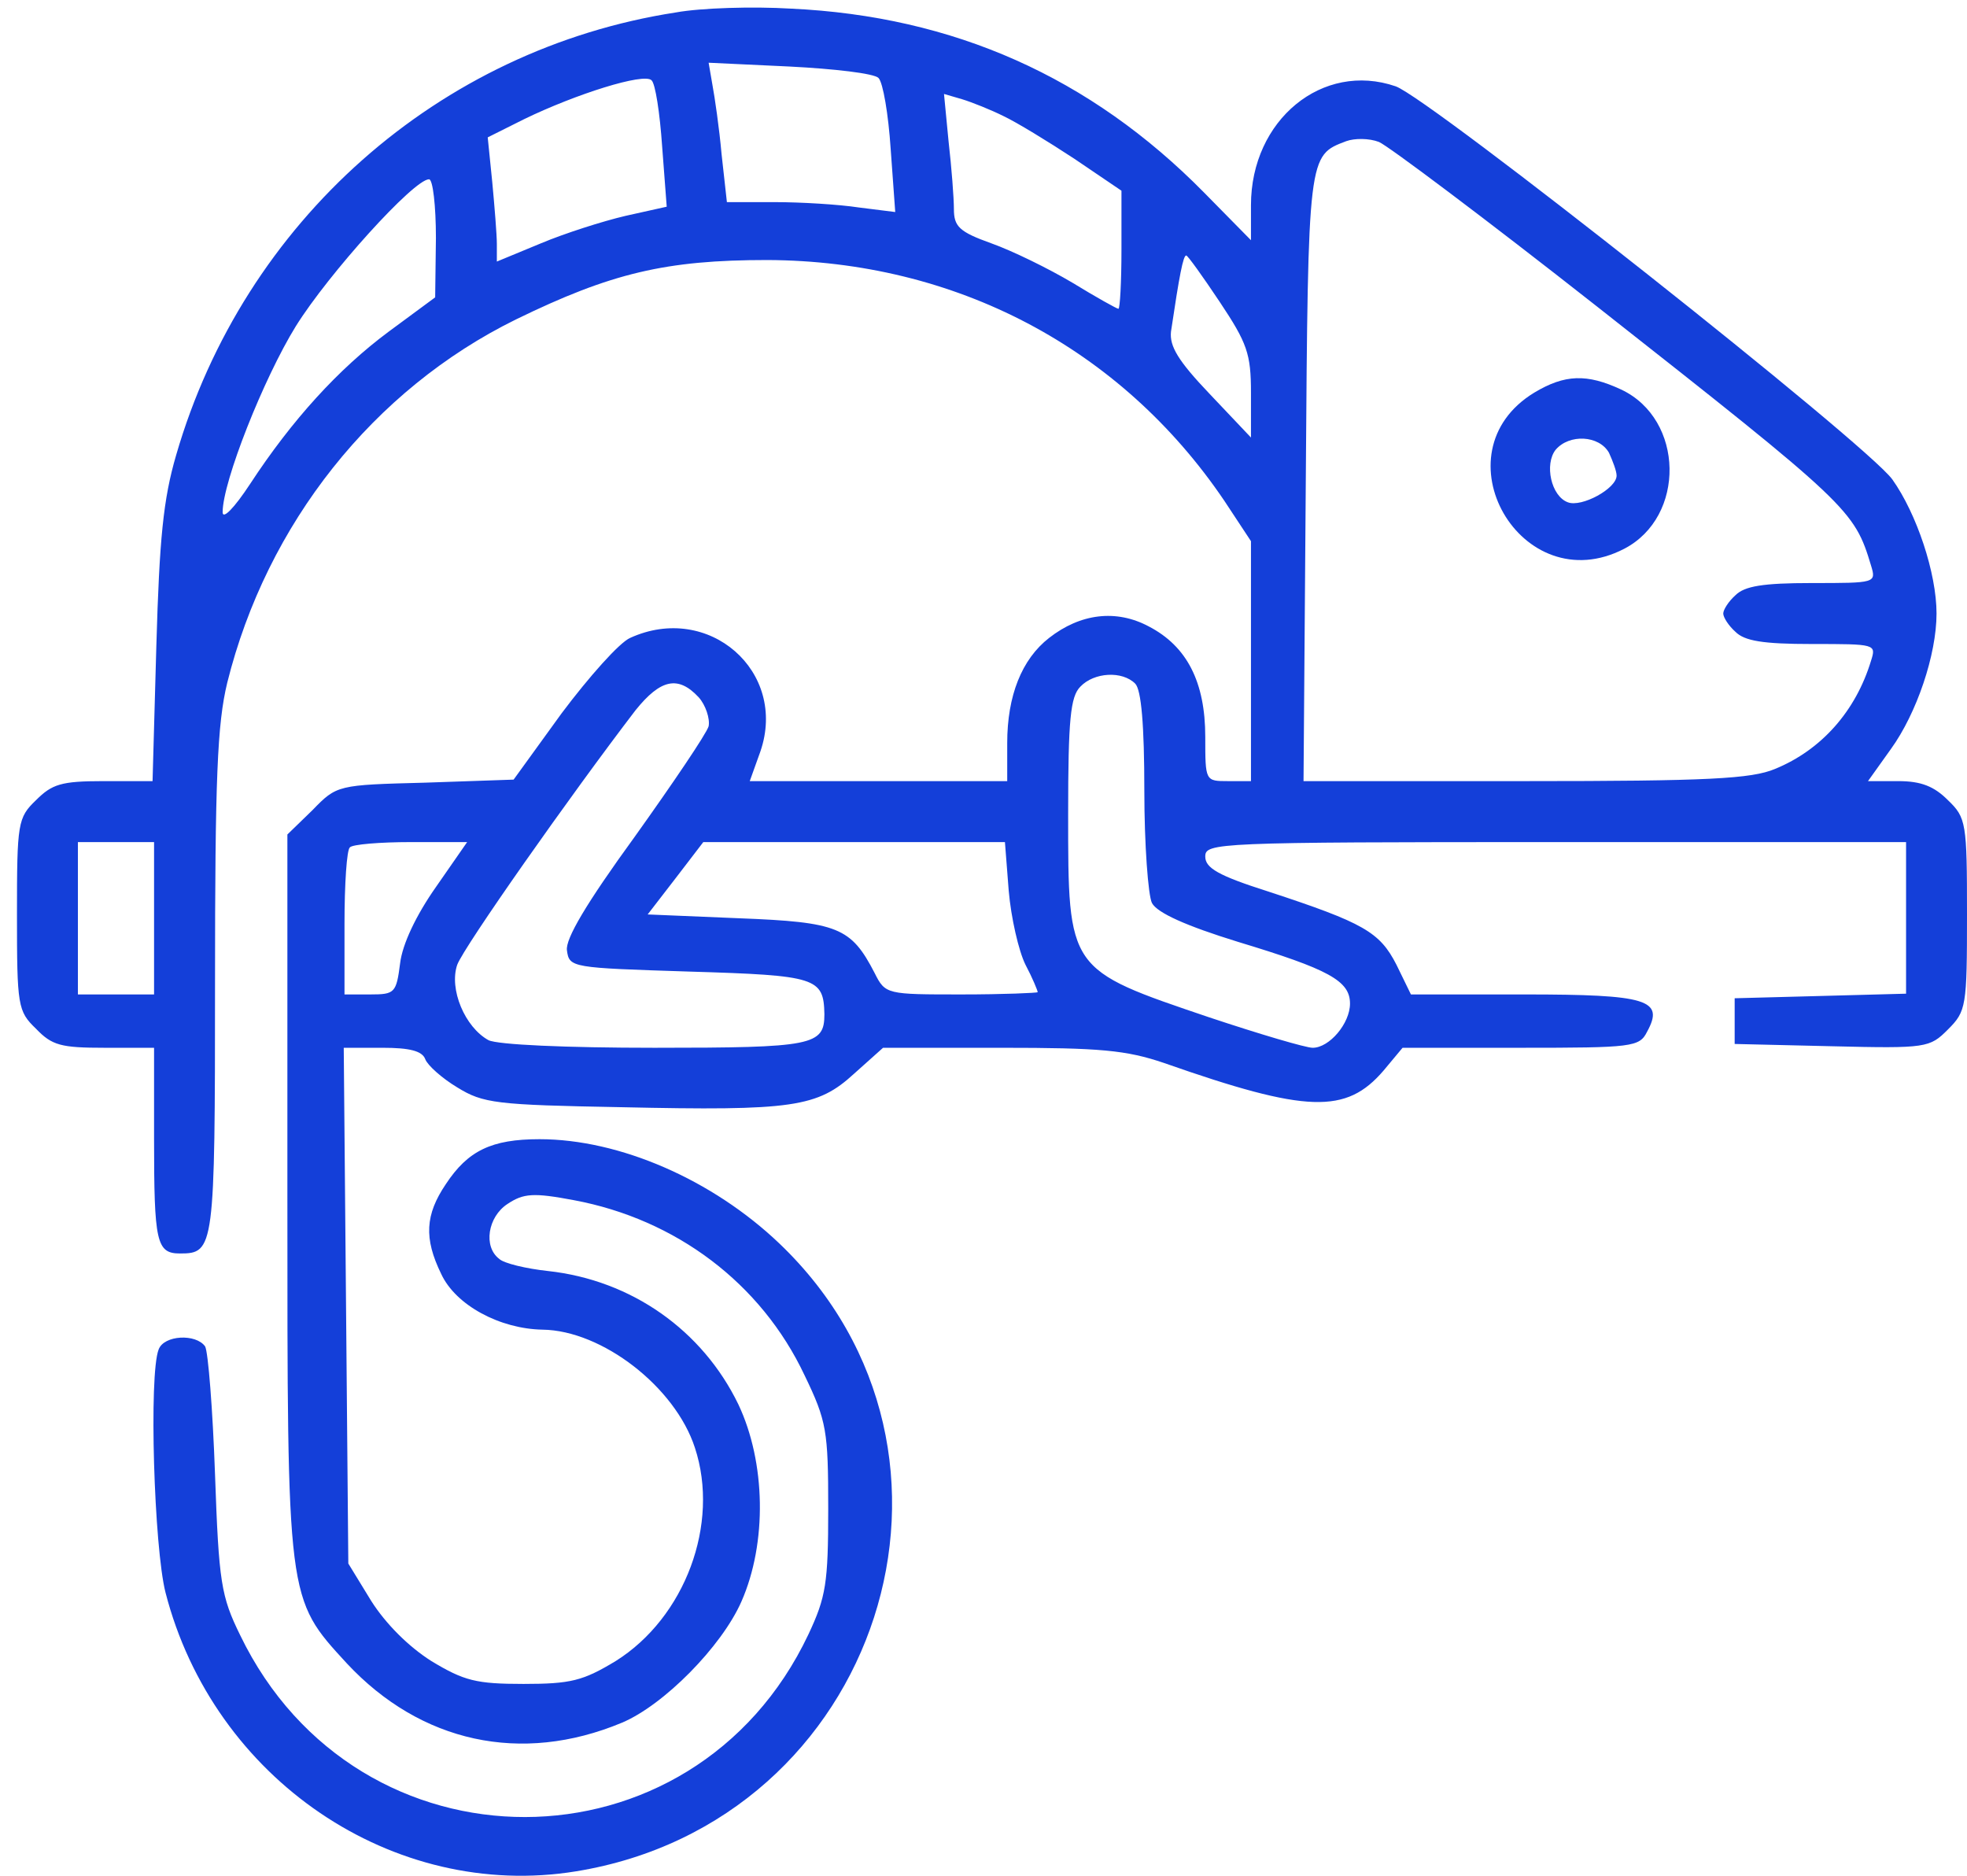 <svg width="86" height="82" viewBox="0 0 86 82" fill="none" xmlns="http://www.w3.org/2000/svg">
<g id="Group">
<path id="Vector" d="M29.55 0.544C19.192 2.142 10.666 9.669 7.702 19.893C7.136 21.825 6.97 23.557 6.836 28.219L6.67 34.147H4.505C2.673 34.147 2.274 34.281 1.574 34.98C0.775 35.746 0.742 35.979 0.742 39.975C0.742 43.972 0.775 44.205 1.574 44.971C2.274 45.704 2.673 45.804 4.572 45.804H6.736V49.767C6.736 54.296 6.836 54.796 7.869 54.796C9.367 54.796 9.401 54.596 9.401 43.006C9.401 33.981 9.501 31.649 9.934 29.851C11.665 22.89 16.328 17.029 22.556 13.965C26.719 11.934 29.117 11.367 33.546 11.367C41.772 11.401 48.999 15.197 53.529 21.891L54.694 23.657V28.885V34.147H53.695C52.696 34.147 52.696 34.147 52.696 32.216C52.696 29.818 51.897 28.253 50.231 27.387C48.799 26.621 47.234 26.82 45.869 27.886C44.67 28.819 44.037 30.417 44.037 32.482V34.147H38.409H32.78L33.246 32.848C34.445 29.352 30.982 26.321 27.551 27.886C27.085 28.086 25.753 29.585 24.554 31.183L22.456 34.081L18.593 34.214C14.763 34.314 14.729 34.314 13.664 35.413L12.565 36.479V52.231C12.565 70.016 12.531 69.849 15.162 72.713C18.393 76.177 22.789 77.143 27.185 75.311C29.017 74.545 31.548 71.981 32.414 70.016C33.546 67.451 33.48 63.921 32.281 61.39C30.715 58.16 27.618 55.961 23.955 55.562C23.022 55.462 22.023 55.229 21.823 55.029C21.124 54.496 21.324 53.197 22.189 52.631C22.889 52.165 23.322 52.132 25.087 52.465C29.55 53.297 33.28 56.095 35.178 60.124C36.144 62.123 36.211 62.556 36.211 65.953C36.211 69.216 36.111 69.816 35.345 71.448C30.316 82.072 15.629 82.105 10.5 71.481C9.667 69.783 9.567 69.183 9.401 64.454C9.301 61.623 9.101 59.092 8.968 58.859C8.568 58.293 7.169 58.359 6.936 58.992C6.503 60.091 6.736 67.651 7.236 69.616C9.334 77.776 17.194 83.104 25.187 81.805C38.475 79.641 43.671 63.521 34.079 54.363C31.148 51.565 27.085 49.8 23.588 49.8C21.49 49.8 20.458 50.3 19.492 51.765C18.593 53.097 18.526 54.13 19.292 55.695C19.925 57.06 21.857 58.093 23.721 58.126C26.319 58.16 29.516 60.624 30.382 63.288C31.481 66.619 29.949 70.715 26.919 72.613C25.487 73.479 24.954 73.613 22.889 73.613C20.824 73.613 20.291 73.479 18.859 72.613C17.86 71.981 16.861 70.981 16.228 69.982L15.229 68.35L15.129 57.06L15.029 45.804H16.728C17.893 45.804 18.459 45.937 18.593 46.303C18.693 46.57 19.325 47.136 19.991 47.535C21.124 48.235 21.69 48.301 27.152 48.401C34.678 48.568 35.744 48.401 37.343 46.936L38.608 45.804H43.77C48.1 45.804 49.232 45.904 50.898 46.47C57.159 48.668 58.857 48.701 60.489 46.803L61.322 45.804H66.484C71.379 45.804 71.679 45.77 72.012 45.104C72.778 43.706 72.046 43.472 66.65 43.472H61.688L61.055 42.174C60.323 40.742 59.623 40.342 55.46 38.976C53.262 38.277 52.696 37.944 52.696 37.444C52.696 36.845 53.129 36.812 68.016 36.812H83.336V40.142V43.439L79.606 43.539L75.842 43.639V44.638V45.637L80.105 45.737C84.235 45.837 84.368 45.804 85.167 45.004C85.967 44.205 86 44.005 86 39.975C86 35.979 85.967 35.746 85.167 34.98C84.568 34.38 84.002 34.147 83.003 34.147H81.671L82.67 32.748C83.802 31.183 84.668 28.619 84.668 26.82C84.668 25.055 83.802 22.458 82.736 20.959C81.604 19.394 62.521 4.307 61.022 3.774C57.825 2.675 54.694 5.239 54.694 8.969V10.501L52.629 8.403C47.667 3.374 41.706 0.71 34.579 0.377C32.913 0.277 30.649 0.344 29.55 0.544ZM38.409 3.408C38.608 3.608 38.842 5.006 38.941 6.505L39.141 9.269L37.543 9.069C36.677 8.936 35.011 8.836 33.879 8.836H31.781L31.548 6.738C31.448 5.606 31.248 4.24 31.148 3.707L30.982 2.742L34.512 2.908C36.477 3.008 38.209 3.208 38.409 3.408ZM28.95 6.405L29.15 9.036L27.352 9.436C26.352 9.669 24.687 10.202 23.655 10.635L21.723 11.434V10.668C21.723 10.268 21.623 9.036 21.523 7.97L21.324 6.005L22.922 5.206C25.187 4.107 28.151 3.175 28.484 3.508C28.651 3.641 28.85 4.94 28.95 6.405ZM43.87 5.073C44.437 5.339 45.802 6.172 46.968 6.938L49.032 8.337V10.901C49.032 12.333 48.966 13.499 48.899 13.499C48.833 13.499 47.934 12.999 46.901 12.367C45.835 11.734 44.27 10.968 43.337 10.635C41.939 10.135 41.706 9.902 41.706 9.136C41.706 8.67 41.606 7.338 41.472 6.172L41.273 4.107L42.072 4.34C42.505 4.473 43.337 4.806 43.87 5.073ZM69.781 13.366C80.871 22.091 81.071 22.291 81.804 24.722C82.037 25.488 82.004 25.488 79.206 25.488C77.075 25.488 76.275 25.622 75.876 26.021C75.576 26.288 75.343 26.654 75.343 26.82C75.343 26.987 75.576 27.353 75.876 27.62C76.275 28.019 77.075 28.153 79.206 28.153C82.004 28.153 82.037 28.153 81.804 28.885C81.138 31.083 79.639 32.782 77.607 33.614C76.575 34.047 74.677 34.147 66.684 34.147H56.992L57.092 20.892C57.192 6.705 57.192 6.805 58.857 6.172C59.224 6.039 59.856 6.039 60.289 6.205C60.689 6.372 64.952 9.569 69.781 13.366ZM19.059 10.402L19.026 12.999L16.994 14.498C14.796 16.13 12.764 18.361 10.933 21.159C10.233 22.224 9.734 22.724 9.734 22.391C9.734 21.059 11.532 16.529 12.931 14.265C14.363 11.967 18.093 7.837 18.759 7.837C18.926 7.837 19.059 9.003 19.059 10.402ZM53.329 13.199C54.528 14.998 54.694 15.464 54.694 17.162V19.127L52.896 17.229C51.497 15.764 51.131 15.131 51.197 14.498C51.564 12.033 51.73 11.168 51.863 11.168C51.93 11.168 52.596 12.1 53.329 13.199ZM49.632 29.884C49.898 30.151 50.032 31.683 50.032 34.58C50.032 36.911 50.198 39.143 50.365 39.476C50.598 39.909 51.863 40.475 54.128 41.174C58.091 42.373 59.024 42.873 59.024 43.872C59.024 44.738 58.124 45.804 57.392 45.804C57.092 45.804 55.061 45.204 52.862 44.471C46.668 42.373 46.701 42.44 46.701 35.579C46.701 31.45 46.801 30.451 47.234 30.018C47.834 29.385 49.066 29.318 49.632 29.884ZM30.549 30.484C30.849 30.817 31.048 31.416 30.982 31.749C30.882 32.083 29.416 34.247 27.751 36.578C25.62 39.509 24.721 41.041 24.787 41.541C24.887 42.307 24.987 42.307 30.149 42.473C35.711 42.64 36.011 42.74 36.044 44.338C36.044 45.704 35.544 45.804 28.617 45.804C24.721 45.804 21.756 45.67 21.357 45.471C20.325 44.904 19.625 43.239 19.991 42.174C20.291 41.374 24.954 34.747 27.785 31.05C28.884 29.685 29.65 29.518 30.549 30.484ZM6.736 40.142V43.472H5.071H3.406V40.142V36.812H5.071H6.736V40.142ZM19.059 38.777C18.193 40.009 17.593 41.274 17.494 42.107C17.327 43.406 17.261 43.472 16.195 43.472H15.062V40.375C15.062 38.643 15.162 37.145 15.296 37.045C15.396 36.911 16.628 36.812 17.96 36.812H20.424L19.059 38.777ZM44.103 38.943C44.203 40.109 44.536 41.574 44.836 42.174C45.136 42.74 45.369 43.306 45.369 43.373C45.369 43.406 43.87 43.472 42.039 43.472C38.775 43.472 38.708 43.472 38.242 42.54C37.21 40.542 36.643 40.309 32.314 40.142L28.317 39.975L29.55 38.377L30.749 36.812H37.343H43.937L44.103 38.943Z" fill="#143FD9"/>
<path id="Vector_2" d="M67.083 17.162C62.754 19.793 66.517 26.321 71.013 23.99C73.711 22.591 73.644 18.328 70.88 17.029C69.381 16.33 68.415 16.363 67.083 17.162ZM70.347 19.793C70.514 20.16 70.68 20.593 70.68 20.792C70.68 21.358 69.148 22.191 68.549 21.958C67.816 21.692 67.516 20.293 68.016 19.66C68.615 18.961 69.914 19.027 70.347 19.793Z" fill="#143FD9"/>
</g>
</svg>
